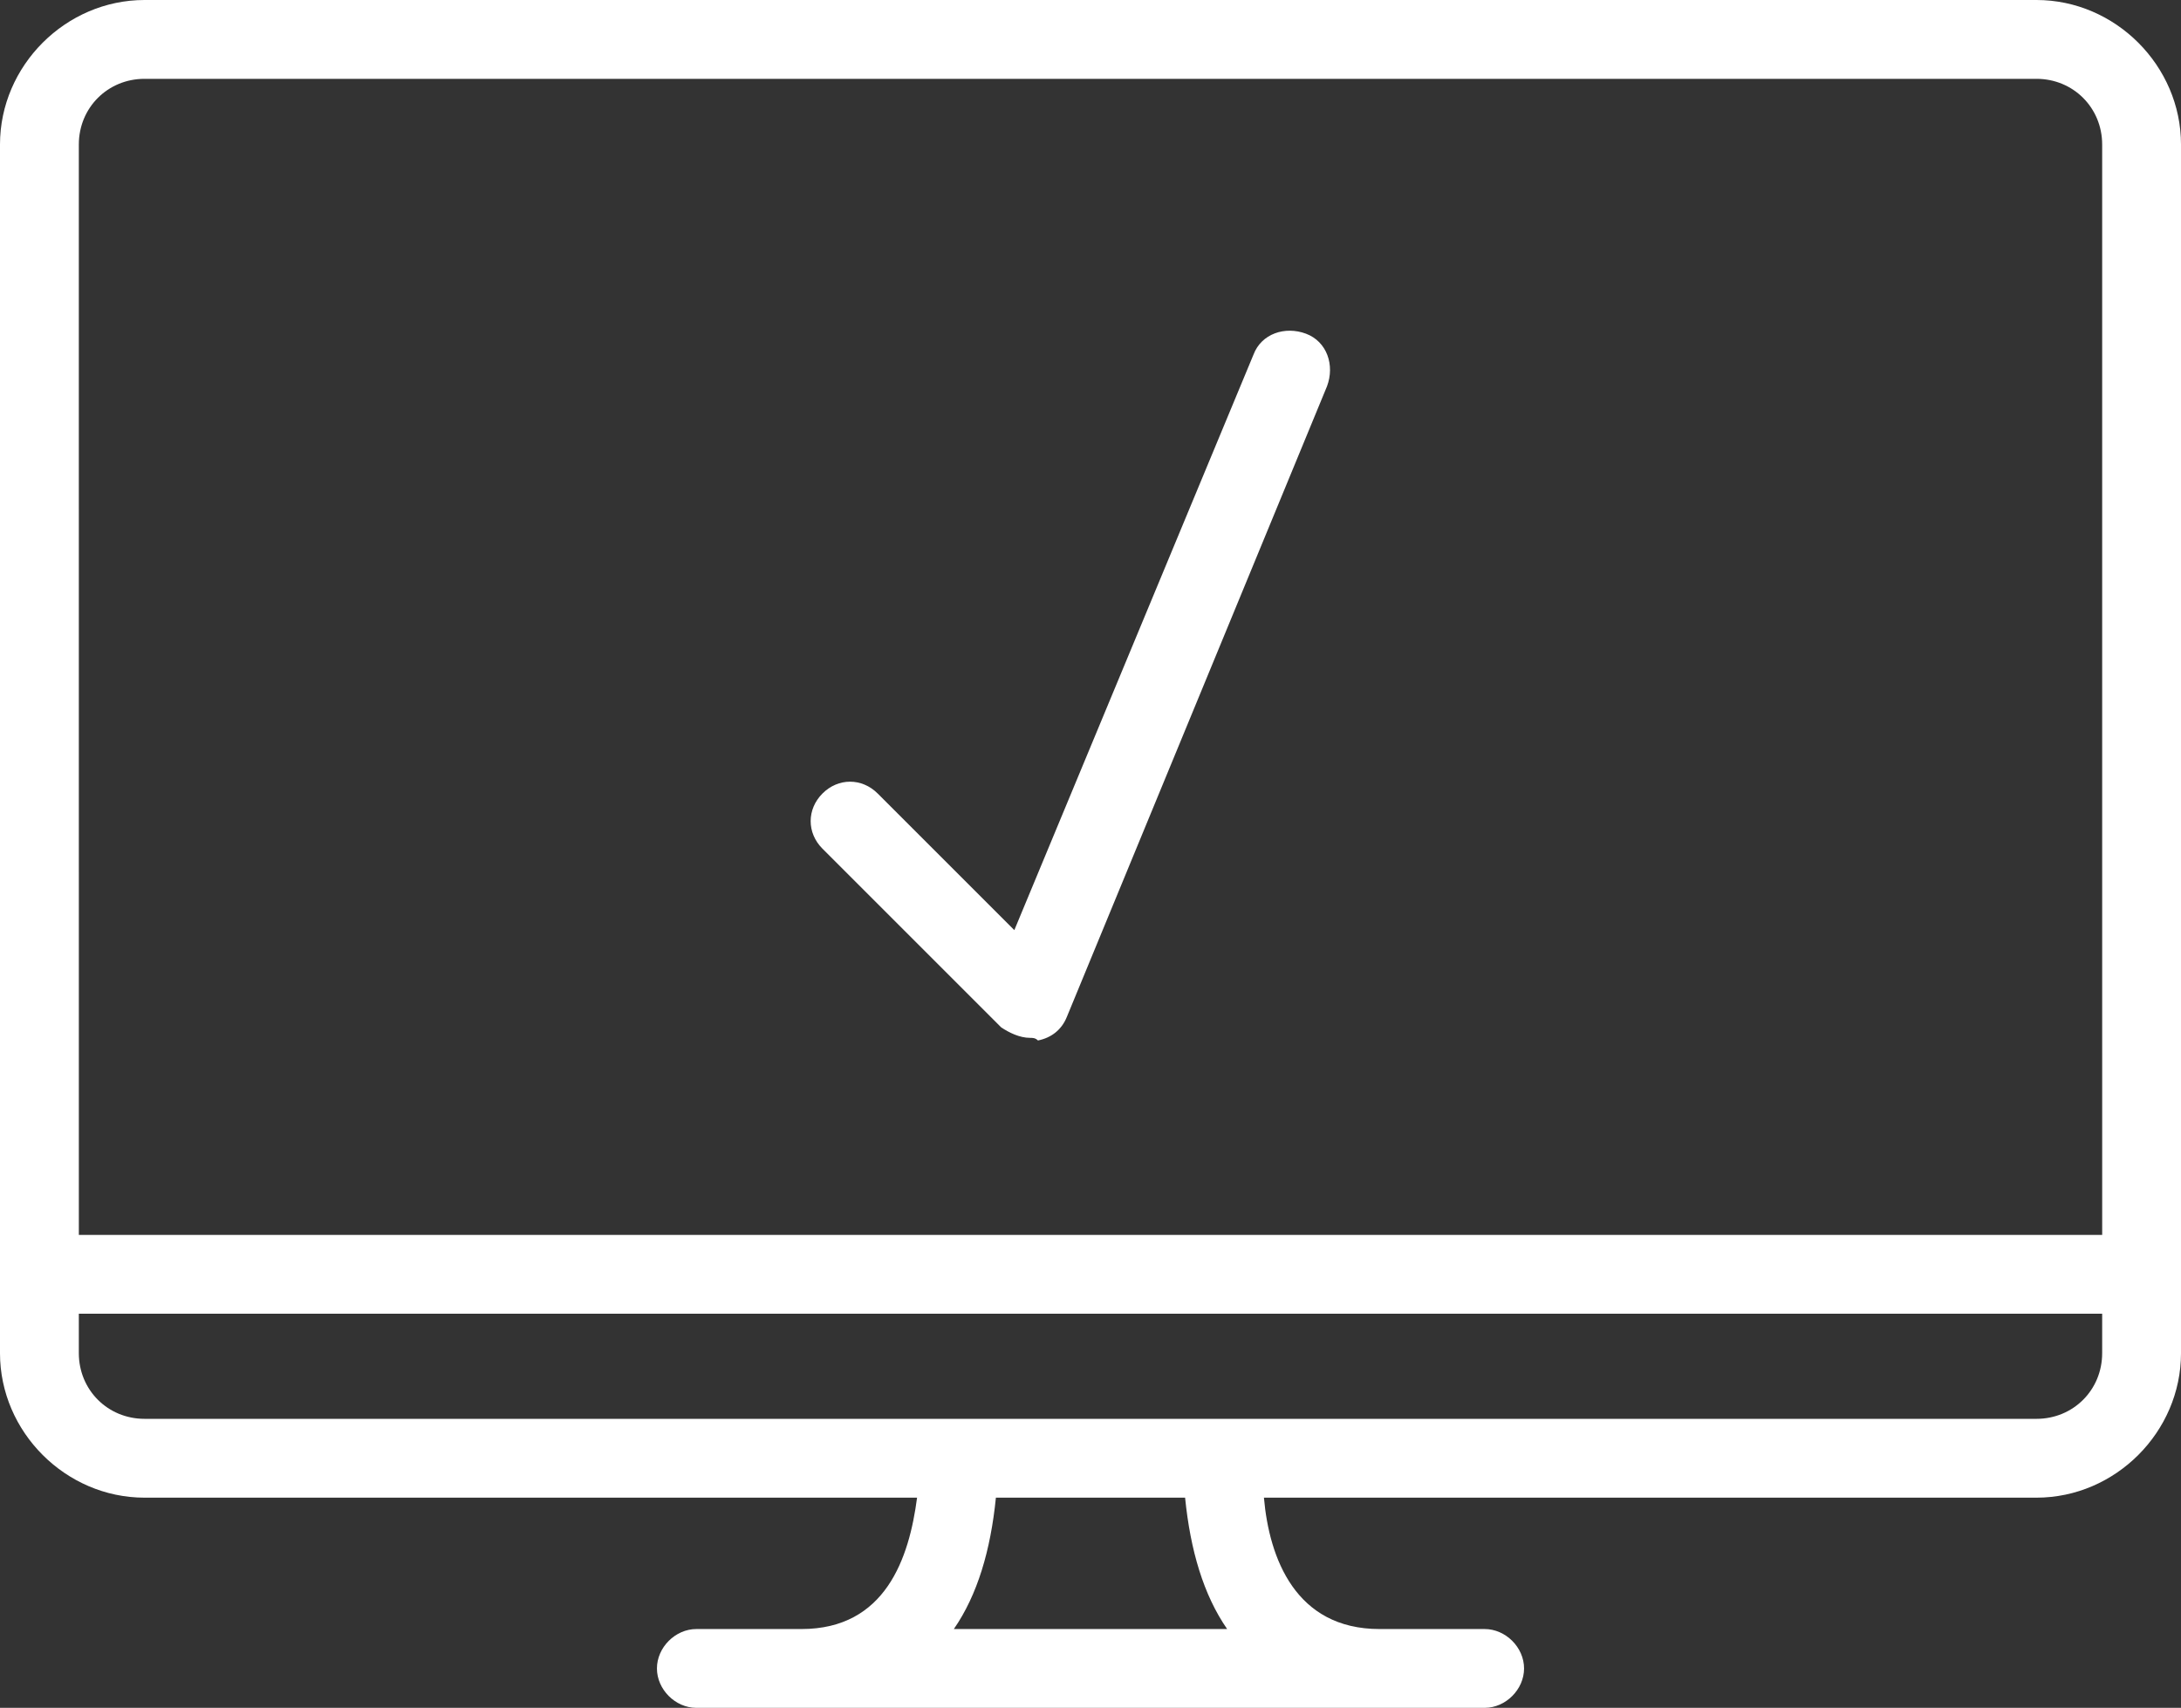 <svg xmlns="http://www.w3.org/2000/svg" xmlns:xlink="http://www.w3.org/1999/xlink" width="100%" height="100%" version="1.1" viewBox="117.6 162.4 464.8 364">
 
 <rect x="117.6" y="162.4" width="464.8" height="364" fill="#333333" stroke="none"/>
 
 <g>
  <path d="m337.12 383.6c-2.238 0-4.481-1.121-6.16-2.238l-38.078-38.078c-3.359-3.359-3.359-8.398 0-11.762 3.359-3.359 8.398-3.359 11.762 0l29.121 29.121 50.961-122.64c1.68-4.481 6.719-6.16 11.199-4.481 4.481 1.68 6.16 6.719 4.481 11.199l-55.441 134.4c-1.121 2.801-3.359 4.481-6.16 5.039-0.566-0.559-1.125-0.559-1.684-0.559z" fill="#FFF"/>
  <path d="m551.6 162.4h-403.2c-16.801 0-30.801 14-30.801 30.801v257.6c0 16.801 14 30.801 30.801 30.801h164.64c-1.68 12.879-6.719 28-24.641 28h-22.398c-4.481 0-8.398 3.922-8.398 8.398 0 4.481 3.918 8.398 8.398 8.398h168c4.481 0 8.398-3.922 8.398-8.398 0-4.481-3.918-8.398-8.398-8.398h-22.398c-17.922 0-23.52-15.121-24.641-28h164.64c16.801 0 30.801-14 30.801-30.801v-257.6c-0.004-16.801-14.004-30.801-30.801-30.801zm-403.2 16.801h403.2c7.84 0 14 6.16 14 14l0.004 232.4h-431.2l-0.004-232.4c0-7.84 6.16-14 14-14zm230.72 330.4h-58.242c5.039-7.281 7.84-16.801 8.961-28h40.32c1.121 11.199 3.918 20.719 8.961 28zm172.48-44.801h-403.2c-7.84 0-14-6.16-14-14v-8.402h431.2v8.398c0.004 7.844-6.156 14.004-13.996 14.004z" fill="#FFF"/>
 </g>
</svg>